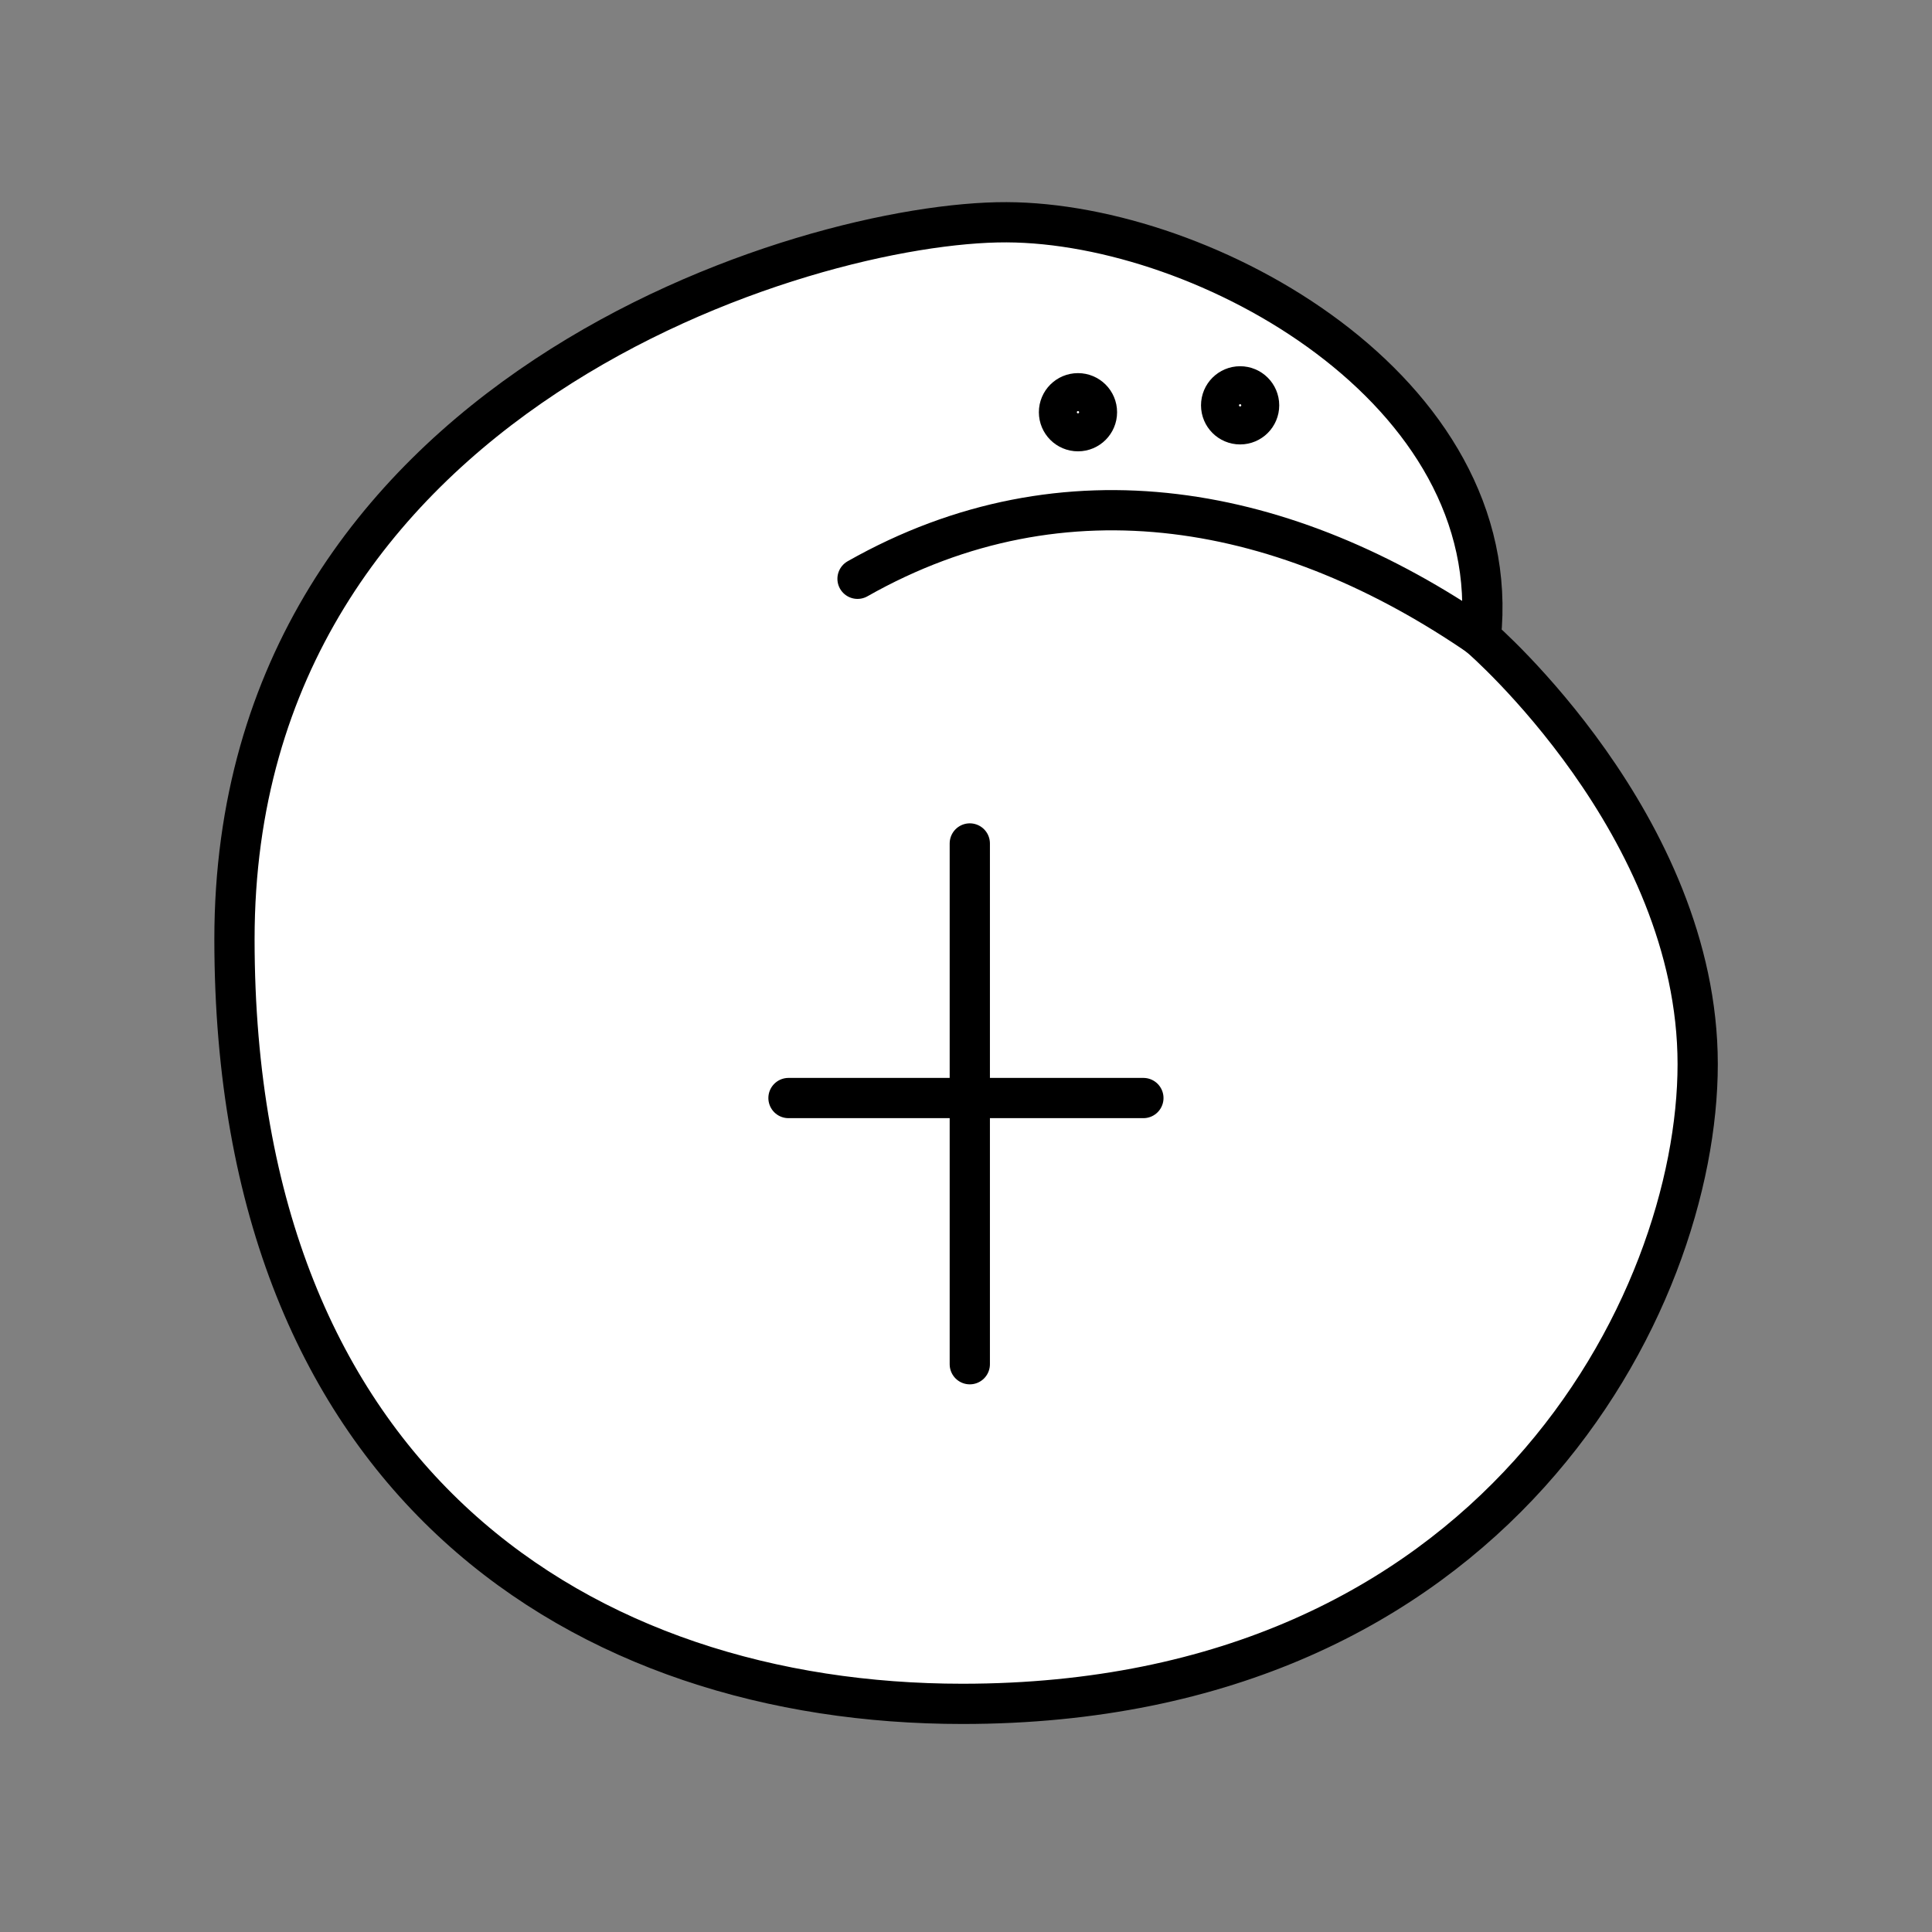<?xml version="1.0" encoding="UTF-8" standalone="no"?>
<!-- Created with Inkscape (http://www.inkscape.org/) -->

<svg
   xmlns:dc="http://purl.org/dc/elements/1.1/"
   xmlns:cc="http://creativecommons.org/ns#"
   xmlns:rdf="http://www.w3.org/1999/02/22-rdf-syntax-ns#"
   xmlns:svg="http://www.w3.org/2000/svg"
   xmlns="http://www.w3.org/2000/svg"
   xmlns:sodipodi="http://sodipodi.sourceforge.net/DTD/sodipodi-0.dtd"
   xmlns:inkscape="http://www.inkscape.org/namespaces/inkscape"
   width="96"
   height="96"
   id="svg2"
   version="1.1"
   inkscape:version="0.48.3.1 r9886"
   sodipodi:docname="pi.svg">
  <rect width="100%" height="100%" fill="#808080" stroke="none"/>
  <defs
     id="defs4" />
  <sodipodi:namedview
     id="base"
     pagecolor="#ffffff"
     bordercolor="#666666"
     borderopacity="1.0"
     inkscape:pageopacity="0.0"
     inkscape:pageshadow="2"
     inkscape:zoom="5.1354167"
     inkscape:cx="29.793103"
     inkscape:cy="41.184584"
     inkscape:document-units="px"
     inkscape:current-layer="layer1"
     showgrid="false"
     inkscape:window-width="992"
     inkscape:window-height="822"
     inkscape:window-x="0"
     inkscape:window-y="26"
     inkscape:window-maximized="0"
     showguides="true"
     inkscape:guide-bbox="true" />
  <g
     inkscape:label="Calque 1"
     inkscape:groupmode="layer"
     id="layer1"
     transform="translate(0,-956.362)">
    <g
       id="g3001">
      <g
         style="fill:#ffffff"
         transform="matrix(1.142,0,0,1.142,82.531,-141.956)"
         id="g3790">
        <g
           style="fill:#ffffff"
           id="g3786">
          <path
             sodipodi:nodetypes="czzczc"
             transform="translate(0,956.362)"
             inkscape:connector-curvature="0"
             id="path3782"
             d="M -7.838,33.134 C -6.696,22.361 -19.795,15.089 -28.474,15.058 c -8.678,-0.031 -33.593,7.485 -33.593,31.193 0,23.708 15.246,33.273 31.673,33.273 23.146,0 31.993,-17.436 31.993,-27.834 0,-10.398 -9.438,-18.556 -9.438,-18.556 z"
             style="fill:#ffffff;stroke:#000000;stroke-width:1.751;stroke-linecap:round;stroke-linejoin:miter;stroke-miterlimit:4;stroke-opacity:1;stroke-dasharray:none" />
          <path
             sodipodi:nodetypes="cc"
             transform="translate(0,956.362)"
             inkscape:connector-curvature="0"
             id="path3784"
             d="M -7.818,33.132 C -16.227,27.333 -25.91,25.444 -34.957,30.571"
             style="fill:none;stroke:#000000;stroke-width:1.751;stroke-linecap:round;stroke-linejoin:miter;stroke-miterlimit:4;stroke-opacity:1;stroke-dasharray:none" />
        </g>
        <g
           style="fill:#ffffff"
           id="g3778"
           transform="translate(0.077,0.344)">
          <path
             transform="translate(-9.306,949.608)"
             d="m -15.31,29.734 c 0,0.456 -0.37,0.826 -0.826,0.826 -0.456,0 -0.826,-0.37 -0.826,-0.826 0,-0.456 0.37,-0.826 0.826,-0.826 0.456,0 0.826,0.37 0.826,0.826 z"
             sodipodi:ry="0.82551253"
             sodipodi:rx="0.82551253"
             sodipodi:cy="29.733856"
             sodipodi:cx="-16.135017"
             id="path3770"
             style="fill:none;stroke:#000000;stroke-width:1.751;stroke-linecap:round;stroke-linejoin:miter;stroke-miterlimit:4;stroke-opacity:1;stroke-dasharray:none;stroke-dashoffset:0"
             sodipodi:type="arc" />
          <path
             sodipodi:type="arc"
             style="fill:none;stroke:#000000;stroke-width:1.751;stroke-linecap:round;stroke-linejoin:miter;stroke-miterlimit:4;stroke-opacity:1;stroke-dasharray:none;stroke-dashoffset:0"
             id="path3772"
             sodipodi:cx="-16.135017"
             sodipodi:cy="29.733856"
             sodipodi:rx="0.82551253"
             sodipodi:ry="0.82551253"
             d="m -15.31,29.734 c 0,0.456 -0.37,0.826 -0.826,0.826 -0.456,0 -0.826,-0.37 -0.826,-0.826 0,-0.456 0.37,-0.826 0.826,-0.826 0.456,0 0.826,0.37 0.826,0.826 z"
             transform="translate(-2.251,949.308)" />
        </g>
      </g>
      <g
         transform="translate(1.7515589e-7,6.718)"
         inkscape:label="Calque 1"
         id="layer1-2">
        <g
           id="g3766"
           transform="matrix(1.184,0,0,1.184,77.707,-181.03)">
          <path
             transform="translate(0,956.362)"
             inkscape:connector-curvature="0"
             id="path2994"
             d="m -24.931,33.997 0,21.855"
             style="fill:none;stroke:#000000;stroke-width:1.689;stroke-linecap:round;stroke-linejoin:miter;stroke-miterlimit:4;stroke-opacity:1;stroke-dasharray:none" />
          <path
             transform="translate(0,956.362)"
             inkscape:connector-curvature="0"
             id="path2996"
             d="m -32.54,44.681 14.894,0"
             style="fill:none;stroke:#000000;stroke-width:1.689;stroke-linecap:round;stroke-linejoin:miter;stroke-miterlimit:4;stroke-opacity:1;stroke-dasharray:none" />
        </g>
      </g>
    </g>
  </g>
</svg>
